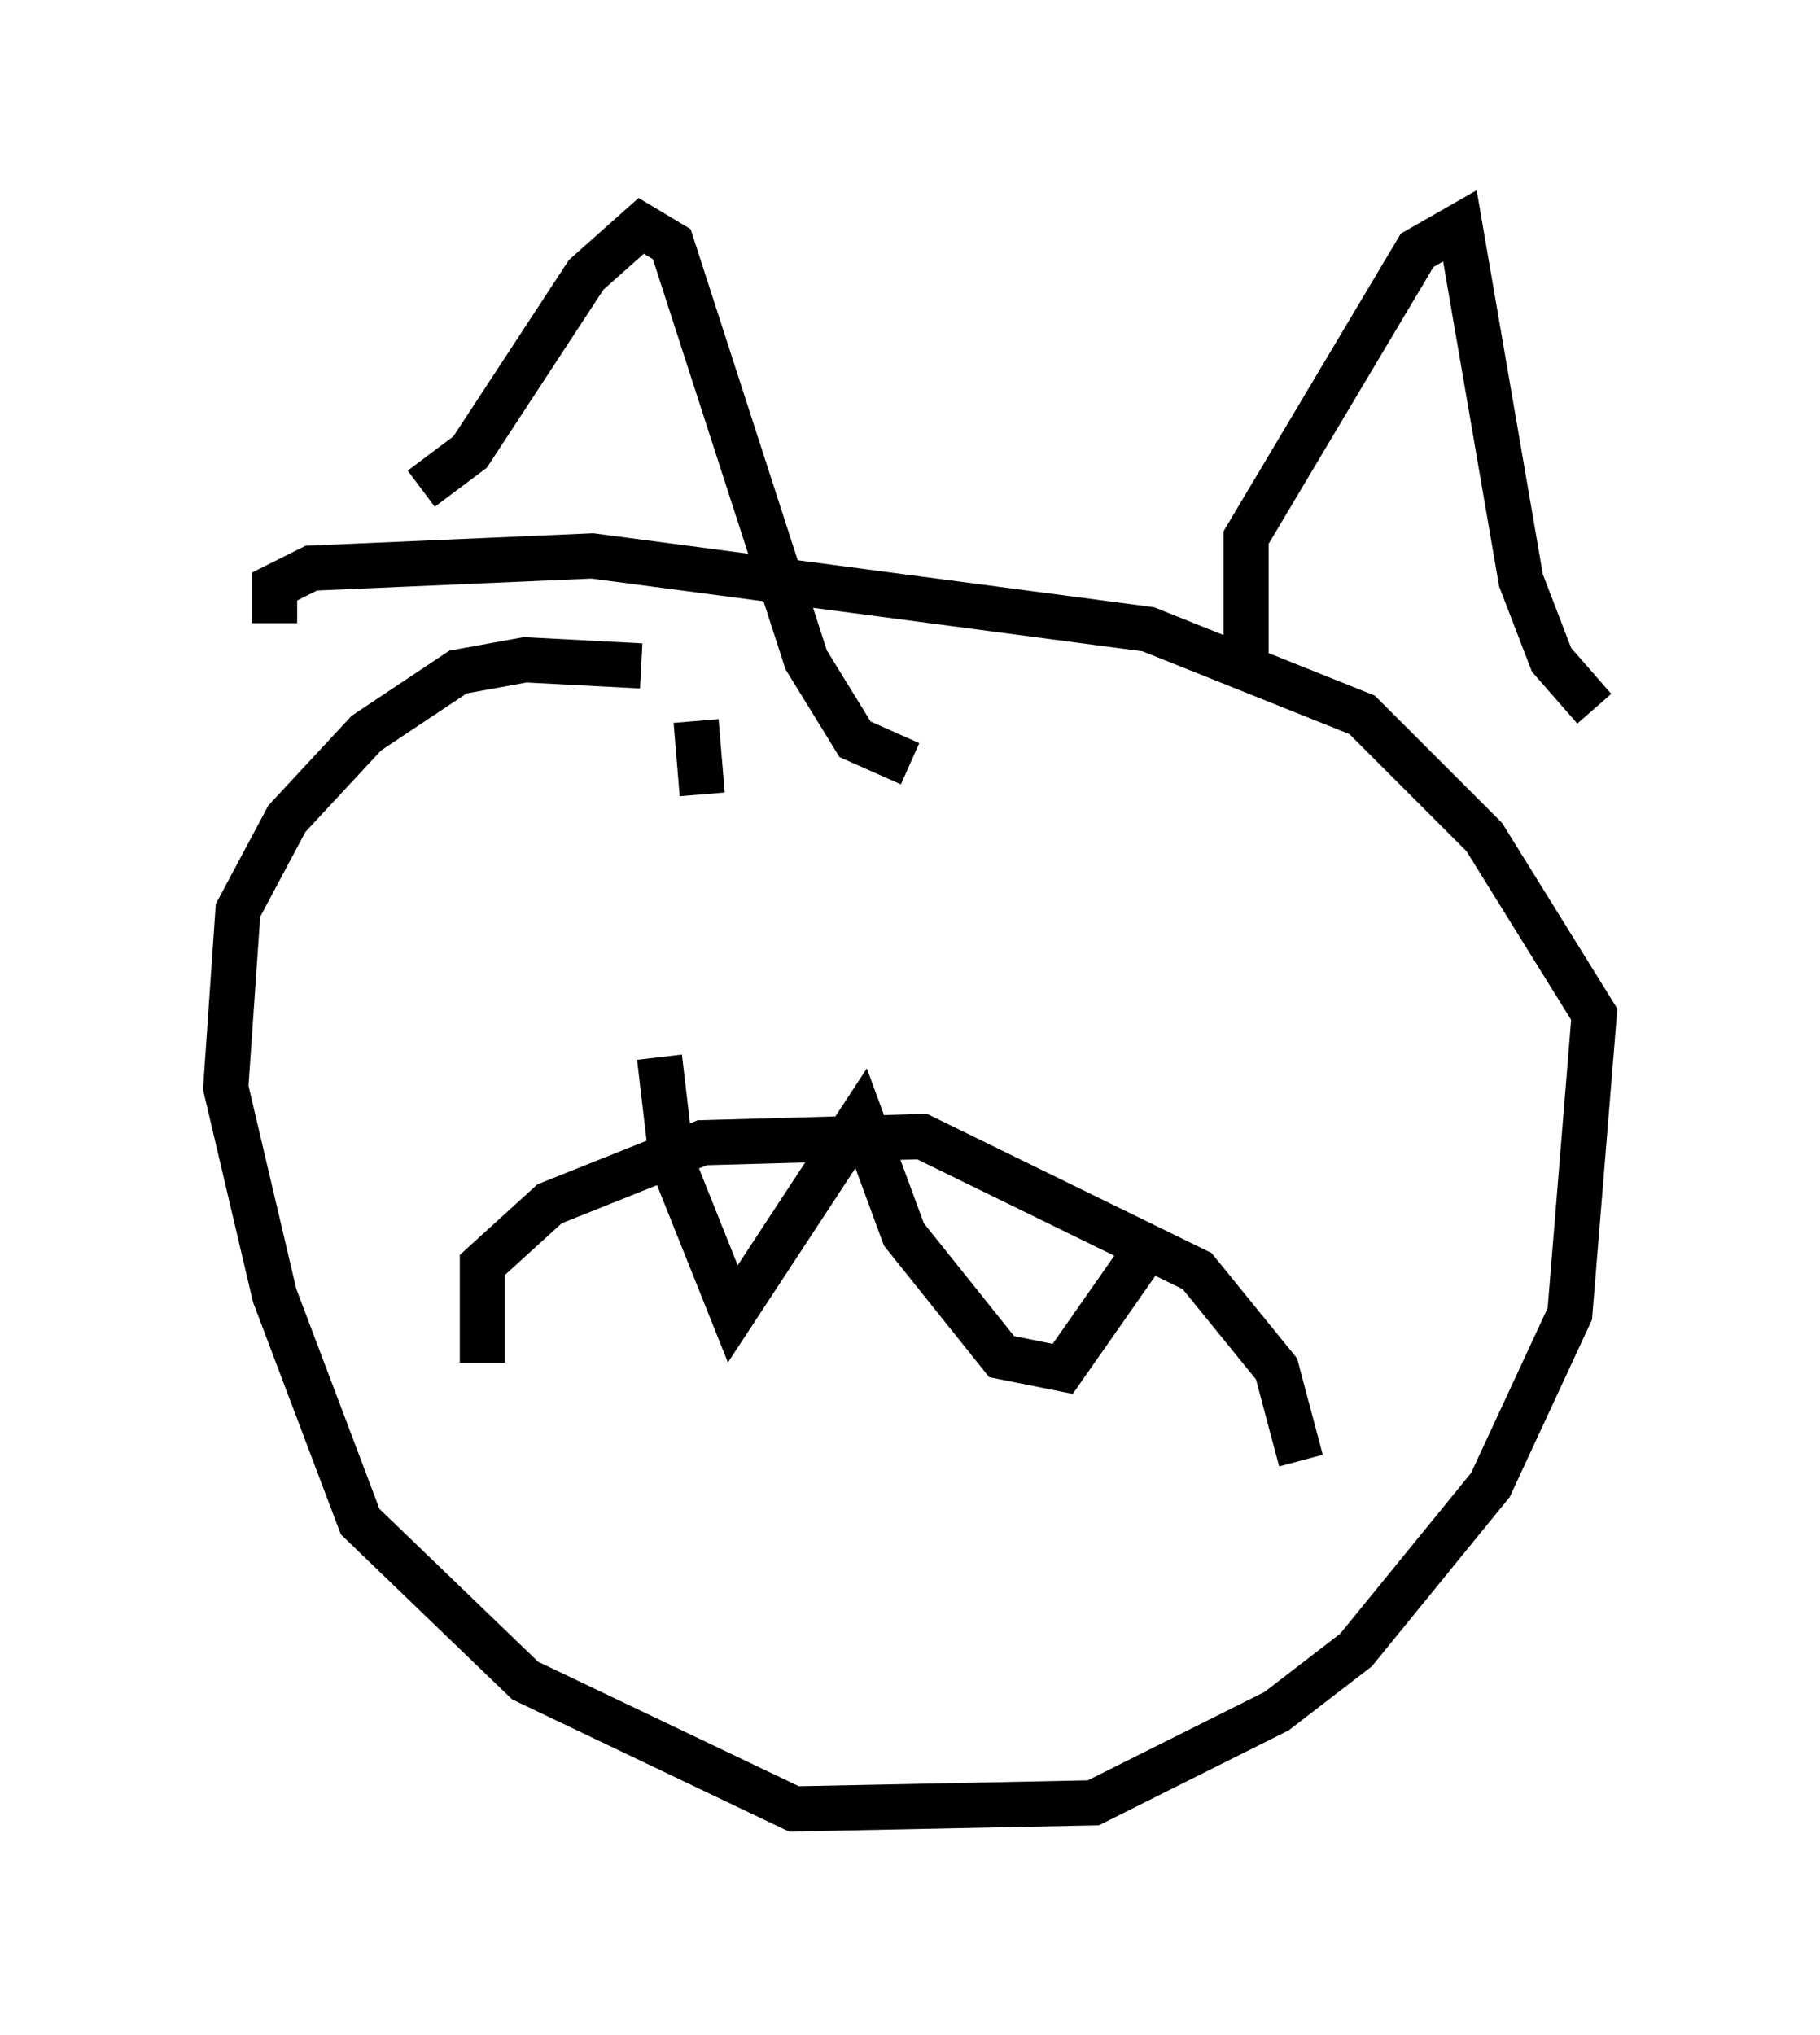 <?xml version="1.0" encoding="utf-8" ?>
<svg baseProfile="full" height="45.047" version="1.1" width="40.311" xmlns="http://www.w3.org/2000/svg" xmlns:ev="http://www.w3.org/2001/xml-events" xmlns:xlink="http://www.w3.org/1999/xlink"><defs /><rect fill="white" height="45.047" width="40.311" x="0" y="0" /><path d="M15.149, 15.419 m-0.947, -0.677 l-2.571, -0.135 -1.488, 0.271 l-2.03, 1.353 -1.759, 1.894 l-1.083, 2.03 -0.271, 3.924 l1.083, 4.601 1.894, 5.007 l3.654, 3.518 5.954, 2.842 l6.631, -0.135 4.059, -2.03 l1.759, -1.353 2.977, -3.654 l1.759, -3.789 0.541, -6.631 l-2.436, -3.924 -2.706, -2.706 l-4.736, -1.894 -12.314, -1.624 l-6.225, 0.271 -0.812, 0.406 l0.0, 0.812 m3.248, -2.977 l1.083, -0.812 2.571, -3.924 l1.218, -1.083 0.677, 0.406 l2.977, 9.202 1.083, 1.759 l1.218, 0.541 m7.442, -2.03 l0.0, -2.977 3.789, -6.36 l0.947, -0.541 1.353, 7.848 l0.677, 1.759 0.947, 1.083 m-24.628, 14.479 l0.0, -2.165 1.488, -1.353 l3.383, -1.353 4.871, -0.135 l6.089, 2.977 1.759, 2.165 l0.541, 2.03 m-14.208, -8.931 l0.271, 2.3 1.353, 3.383 l2.842, -4.33 0.947, 2.571 l2.165, 2.706 1.353, 0.271 l1.894, -2.706 m-11.773, -8.931 l0.0, 0.0 m1.759, -2.706 l0.135, 1.624 " fill="none" stroke="black" stroke-width="1" /></svg>